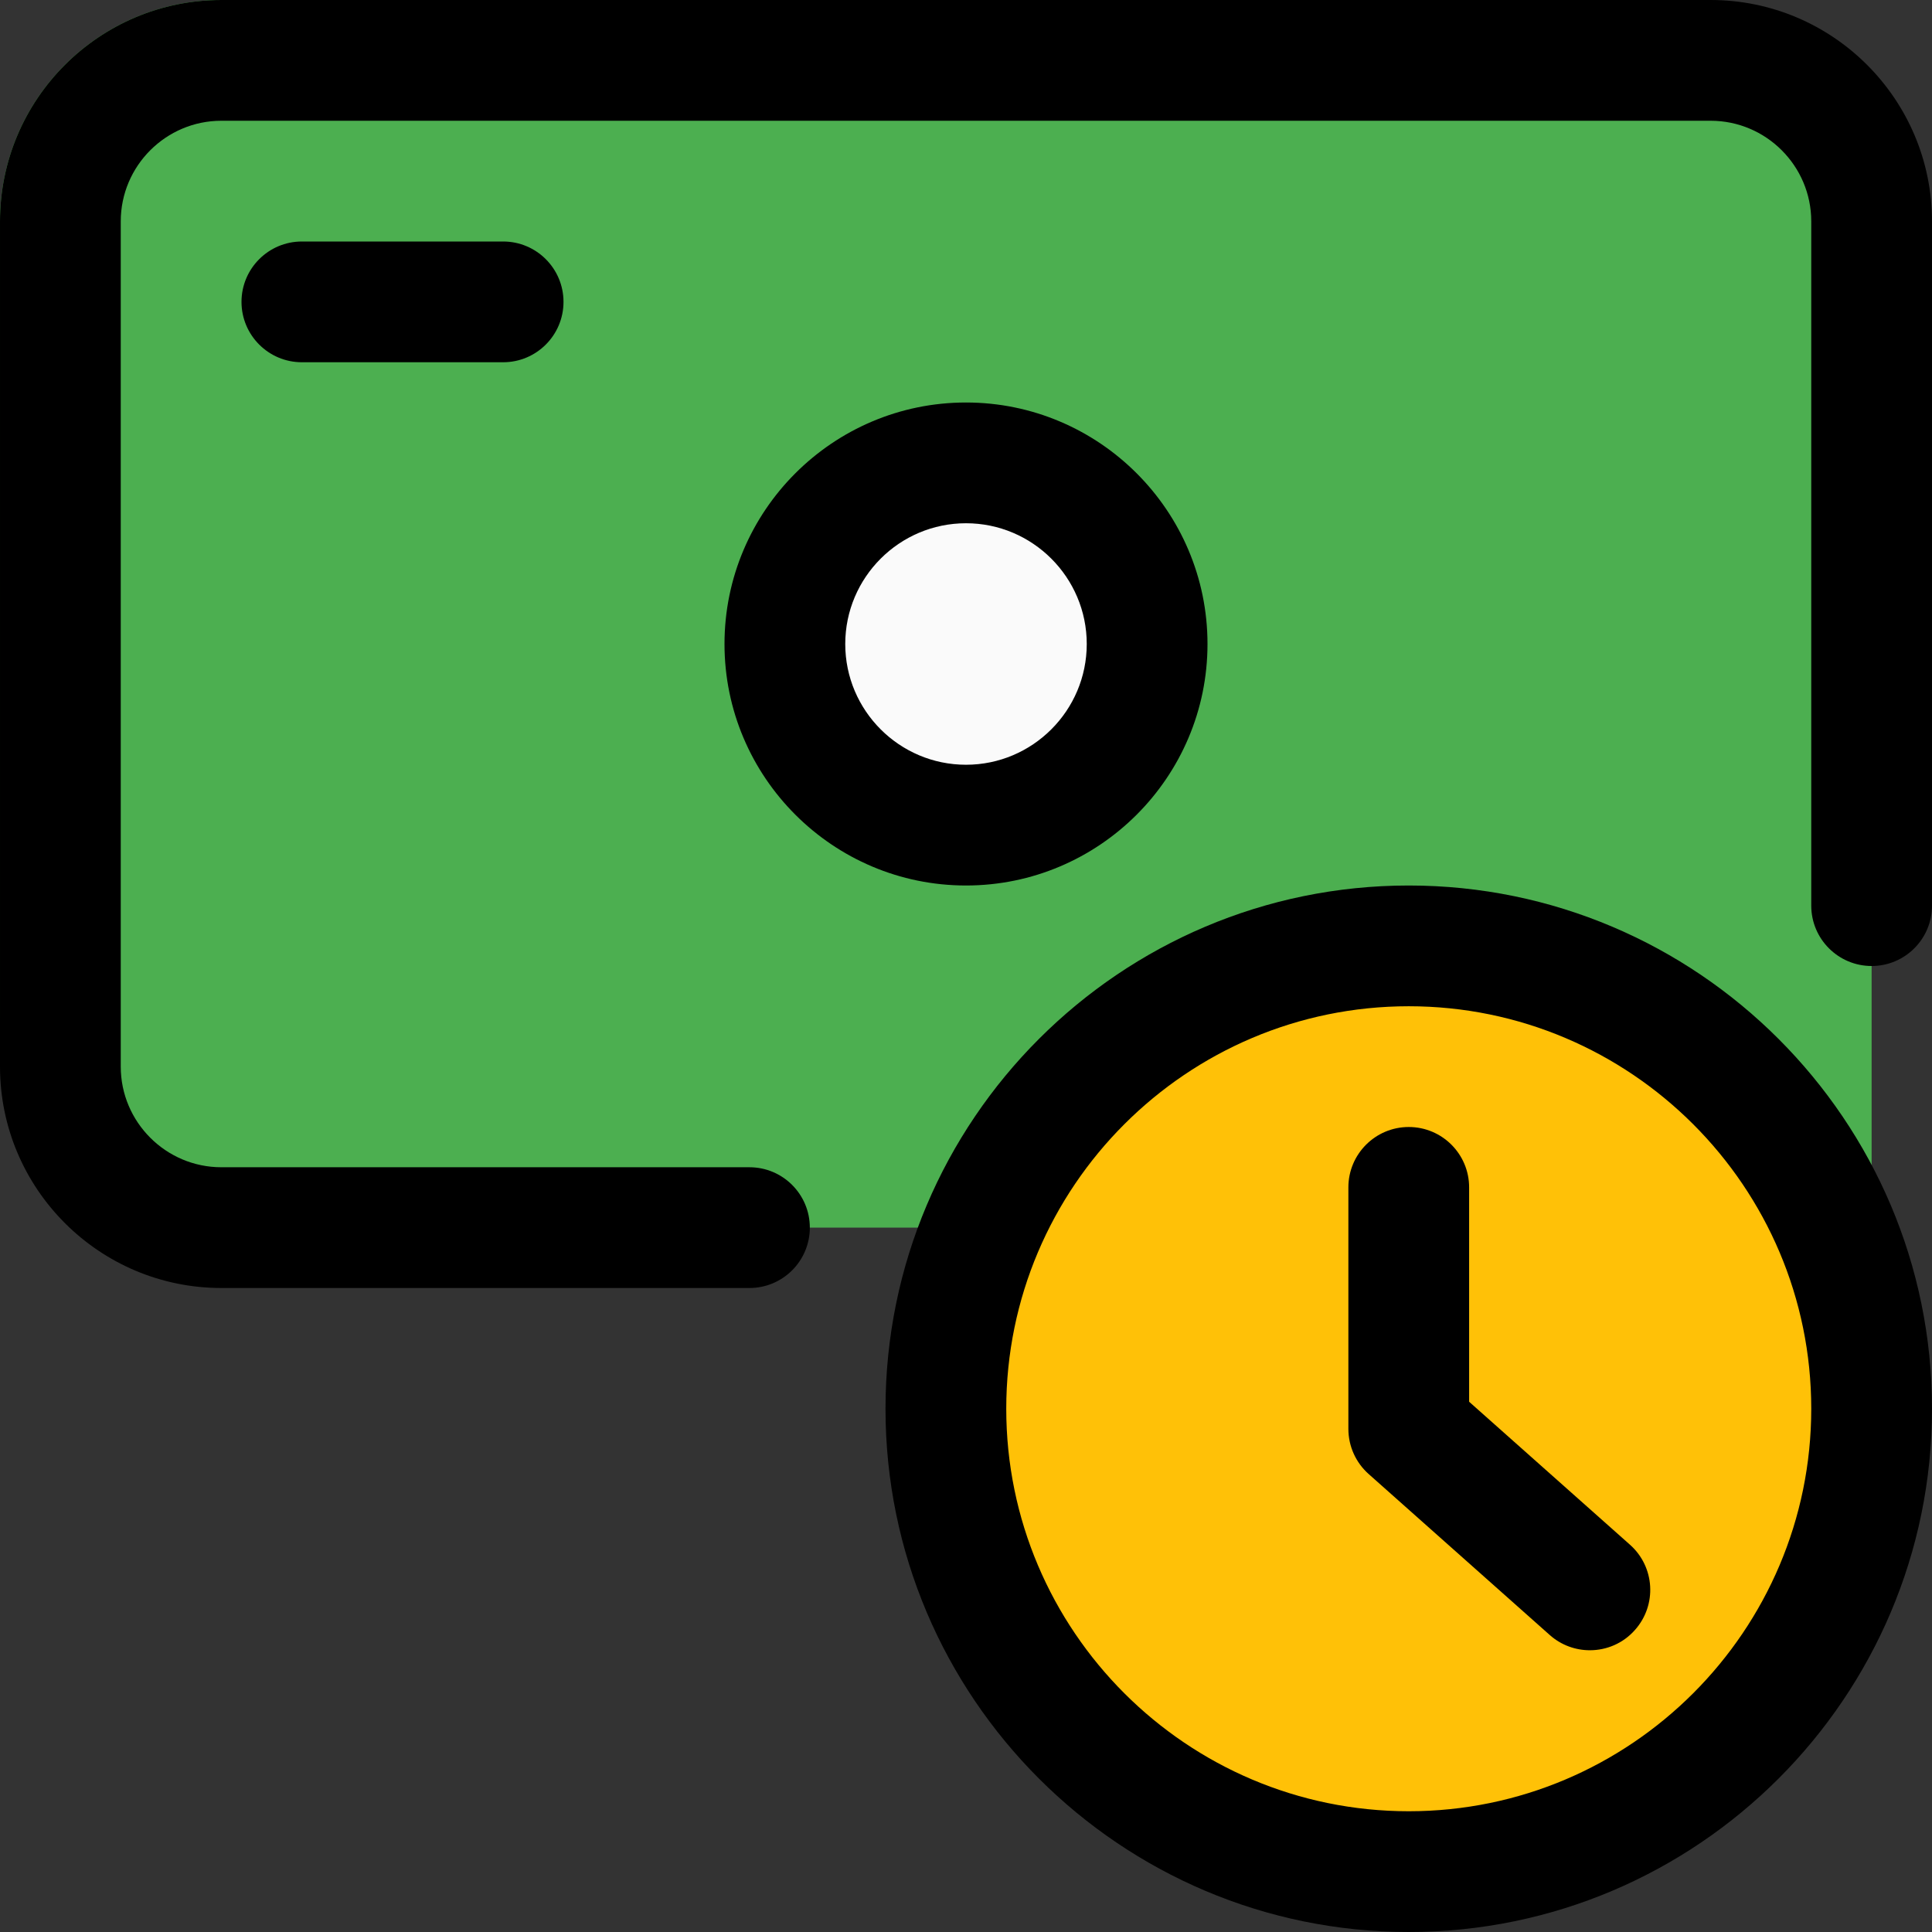 <?xml version="1.0" encoding="UTF-8"?>
<svg xmlns="http://www.w3.org/2000/svg" onmouseup="{ if(window.parent.document.onmouseup) window.parent.document.onmouseup(arguments[0]);}" width="512" viewBox="0 0 24 24" height="512" enable-background="new 0 0 24 24"><rect x="0" y="0" width="24" height="24" fill="#333333" stroke="none"/><g id="color"><g><g><path data-cppathid="10000" fill="#4caf50" d="m15.561 15.25h7.042c.003-.008.009-.015.012-.023.357-.057.635-.353.635-.727v-11.75c0-1.517-1.233-2.75-2.75-2.75h-17.75c-1.517 0-2.75 1.233-2.75 2.75v9.75c0 1.517 1.233 2.75 2.75 2.75h5.704z"/></g></g><g><circle data-cppathid="10001" r="2.187" fill="#fafafa" cy="8" cx="12"/></g><g><circle data-cppathid="10002" r="6" fill="#ffc107" cy="17.5" cx="17.5"/></g></g><g id="regular"><g><path data-cppathid="10003" d="m19.75 20.5c-.177 0-.355-.062-.498-.189l-2.25-2c-.16-.142-.252-.346-.252-.561v-3c0-.414.336-.75.75-.75s.75.336.75.75v2.663l1.998 1.776c.31.275.338.749.062 1.059-.147.167-.353.252-.56.252z"/></g><g><path data-cppathid="10004" d="m17.5 24c-3.584 0-6.5-2.916-6.5-6.5s2.916-6.5 6.5-6.5 6.5 2.916 6.5 6.5-2.916 6.5-6.5 6.5zm0-11.5c-2.757 0-5 2.243-5 5s2.243 5 5 5 5-2.243 5-5-2.243-5-5-5z"/></g><g><path data-cppathid="10005" d="m9.31 16h-6.56c-1.517 0-2.75-1.233-2.75-2.75v-10.5c0-1.517 1.233-2.75 2.75-2.75h18.5c1.517 0 2.75 1.233 2.75 2.75v8.5c0 .414-.336.75-.75.75s-.75-.336-.75-.75v-8.5c0-.689-.561-1.25-1.25-1.25h-18.5c-.689 0-1.25.561-1.25 1.25v10.5c0 .689.561 1.25 1.25 1.25h6.56c.414 0 .75.336.75.75s-.336.75-.75.75z"/></g><g><path data-cppathid="10006" d="m6.25 4.5h-2.5c-.414 0-.75-.336-.75-.75s.336-.75.75-.75h2.5c.414 0 .75.336.75.75s-.336.75-.75.75z"/></g><g><path data-cppathid="10007" d="m12 11c-1.654 0-3-1.346-3-3s1.346-3 3-3 3 1.346 3 3-1.346 3-3 3zm0-4.5c-.827 0-1.5.673-1.5 1.5s.673 1.5 1.5 1.5 1.5-.673 1.5-1.5-.673-1.5-1.5-1.5z"/></g></g></svg>